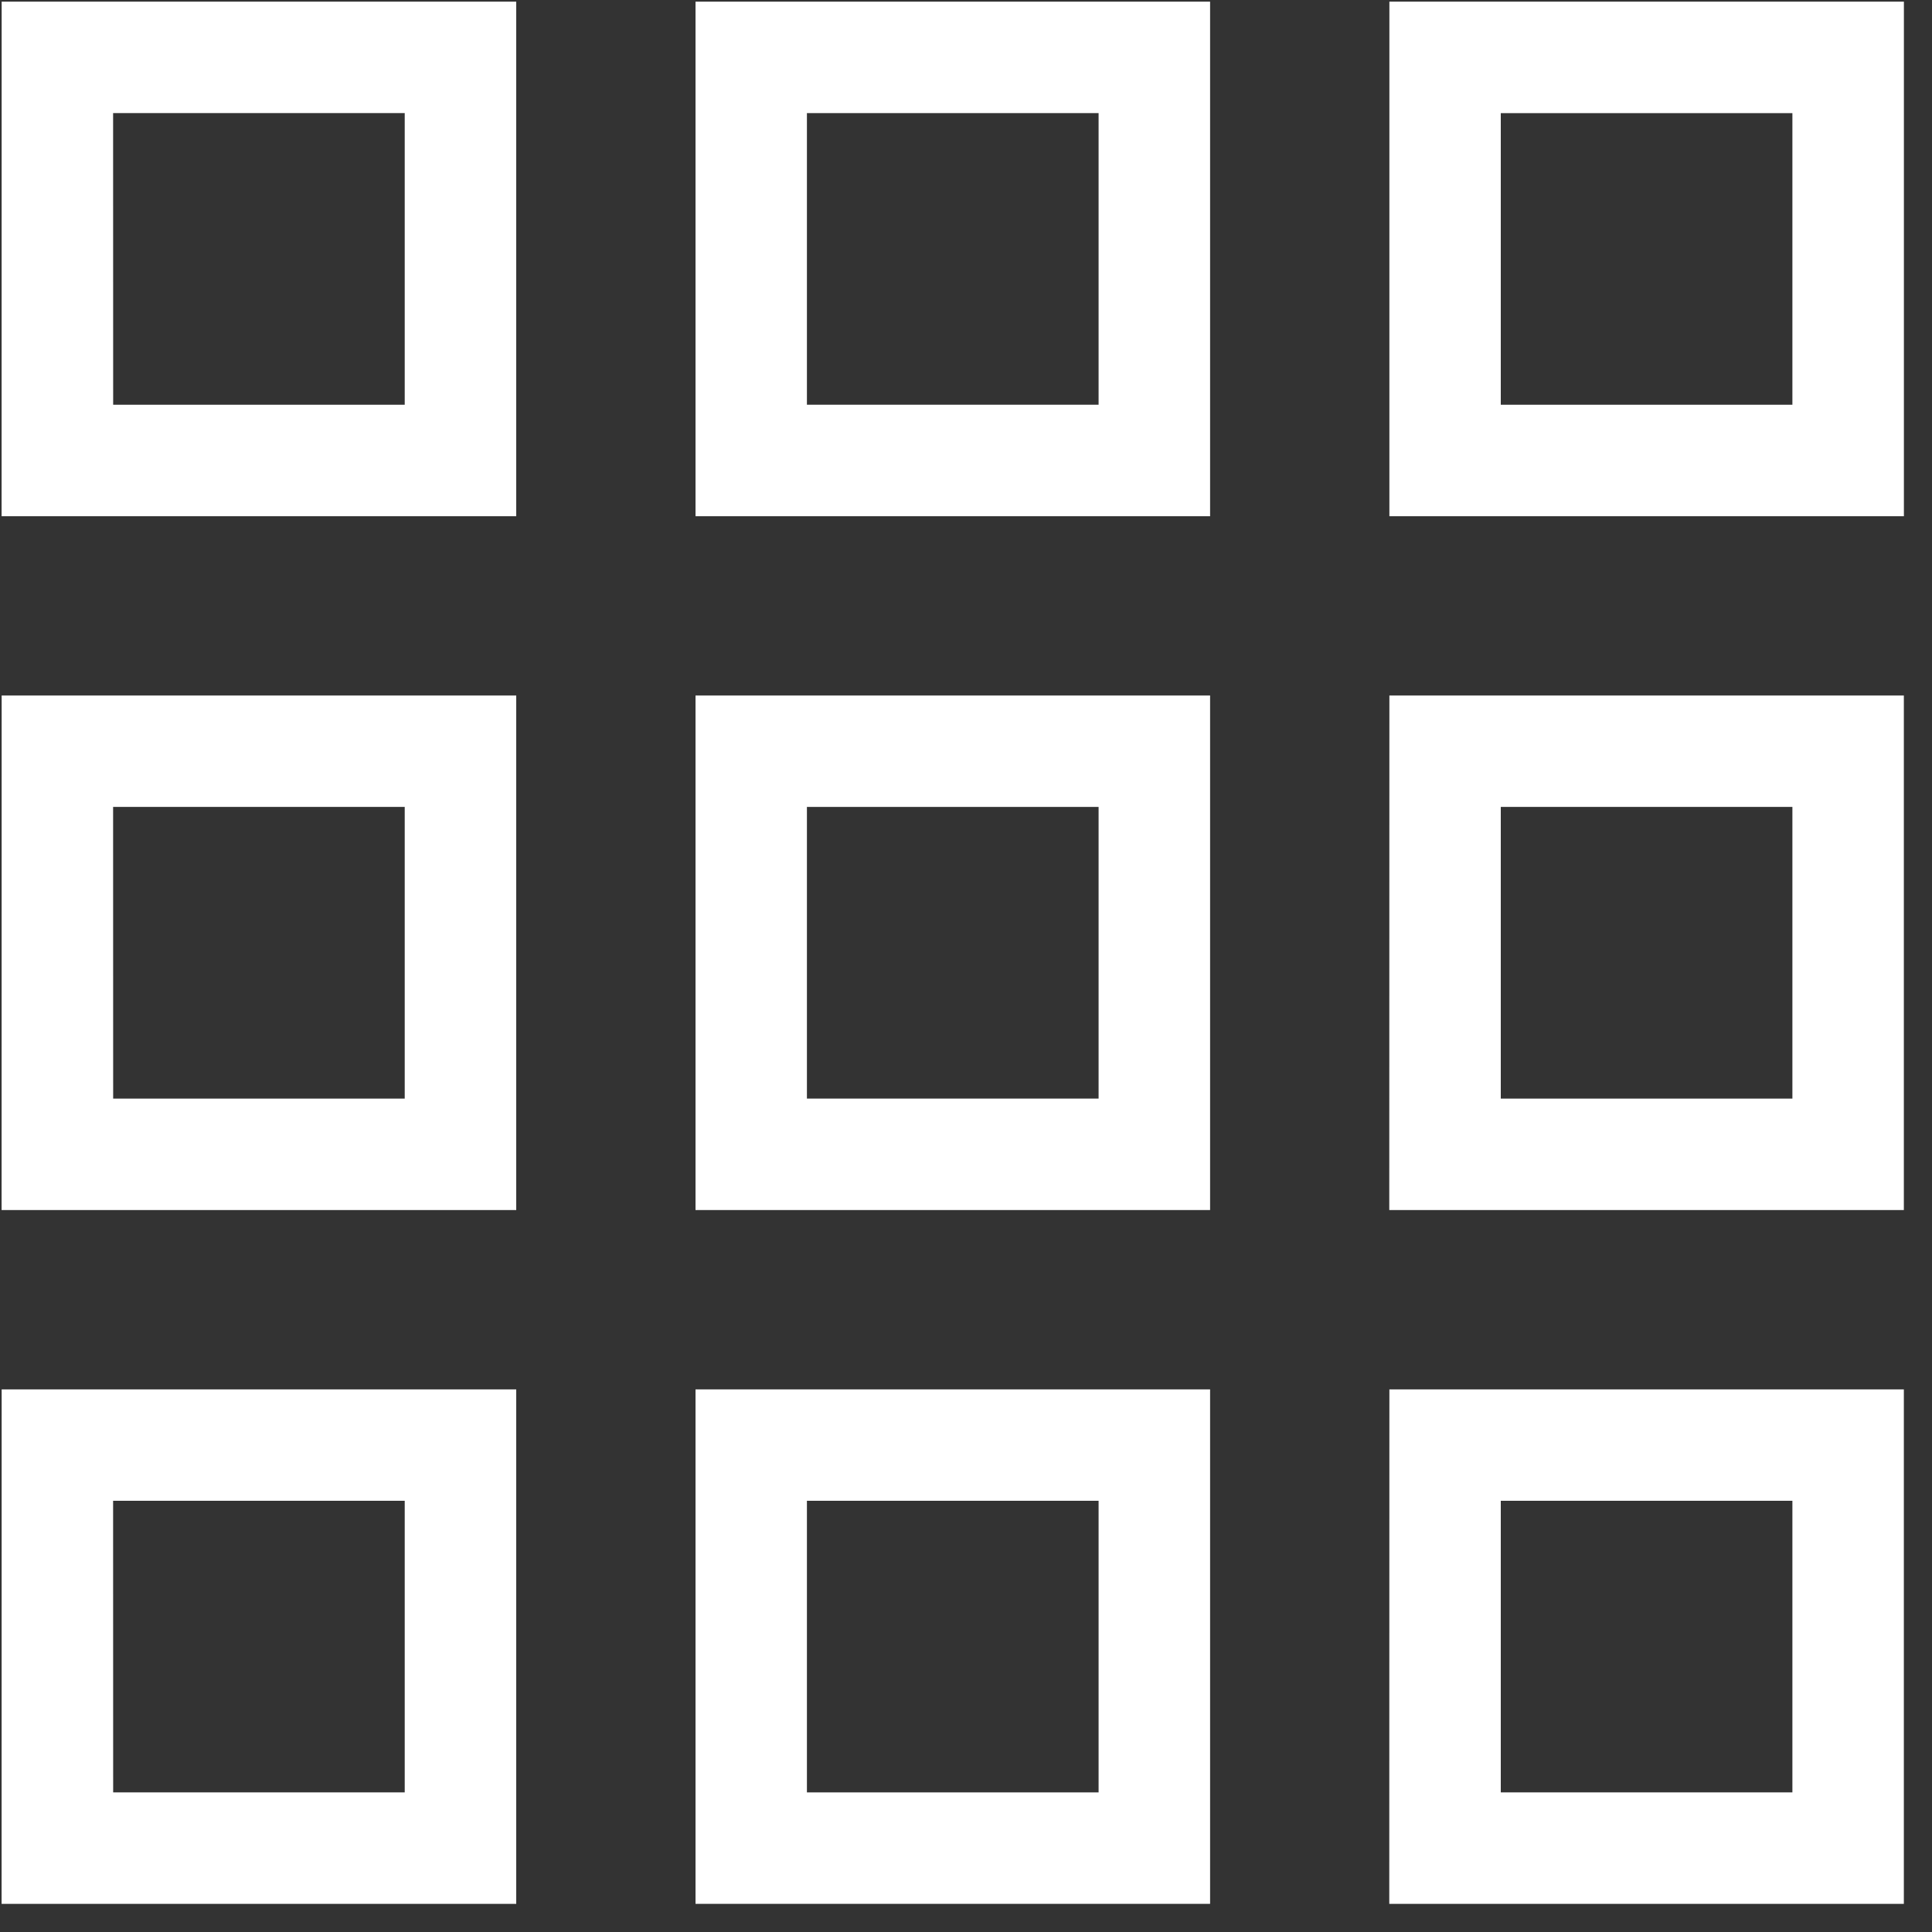 <svg xmlns="http://www.w3.org/2000/svg" width="35" height="35" viewBox="0 0 35 35"><rect x="0" y="0" width="35" height="35" fill="#333333" stroke="none"/><g><g><path fill="#ffffff" d="M2.049 2.049h5.283v5.283H2.05zM.029 9.352h9.323V.03H.03z"/></g><g><path fill="#ffffff" d="M32.471 7.332h-5.283V2.05h5.283zM25.17.03v9.322h9.321V.03z"/></g><g><path fill="#ffffff" d="M14.618 2.049h5.284v5.283h-5.284zM12.6 9.352h9.322V.03h-9.322z"/></g><g><path fill="#ffffff" d="M2.049 14.618h5.283v5.284H2.05zm-2.02 7.303h9.323v-9.322H.03z"/></g><g><path fill="#ffffff" d="M27.188 14.618h5.283v5.284h-5.283zm-2.02 7.303h9.322v-9.322H25.17z"/></g><g><path fill="#ffffff" d="M14.618 14.618h5.284v5.284h-5.284zM12.6 21.921h9.322v-9.322h-9.322z"/></g><g><path fill="#ffffff" d="M2.049 27.188h5.283v5.283H2.05zM.029 34.49h9.323V25.17H.03z"/></g><g><path fill="#ffffff" d="M27.188 27.188h5.283v5.283h-5.283zm-2.02 7.302h9.322V25.17H25.17z"/></g><g><path fill="#ffffff" d="M14.618 27.188h5.284v5.283h-5.284zM12.6 34.49h9.322V25.17h-9.322z"/></g></g></svg>